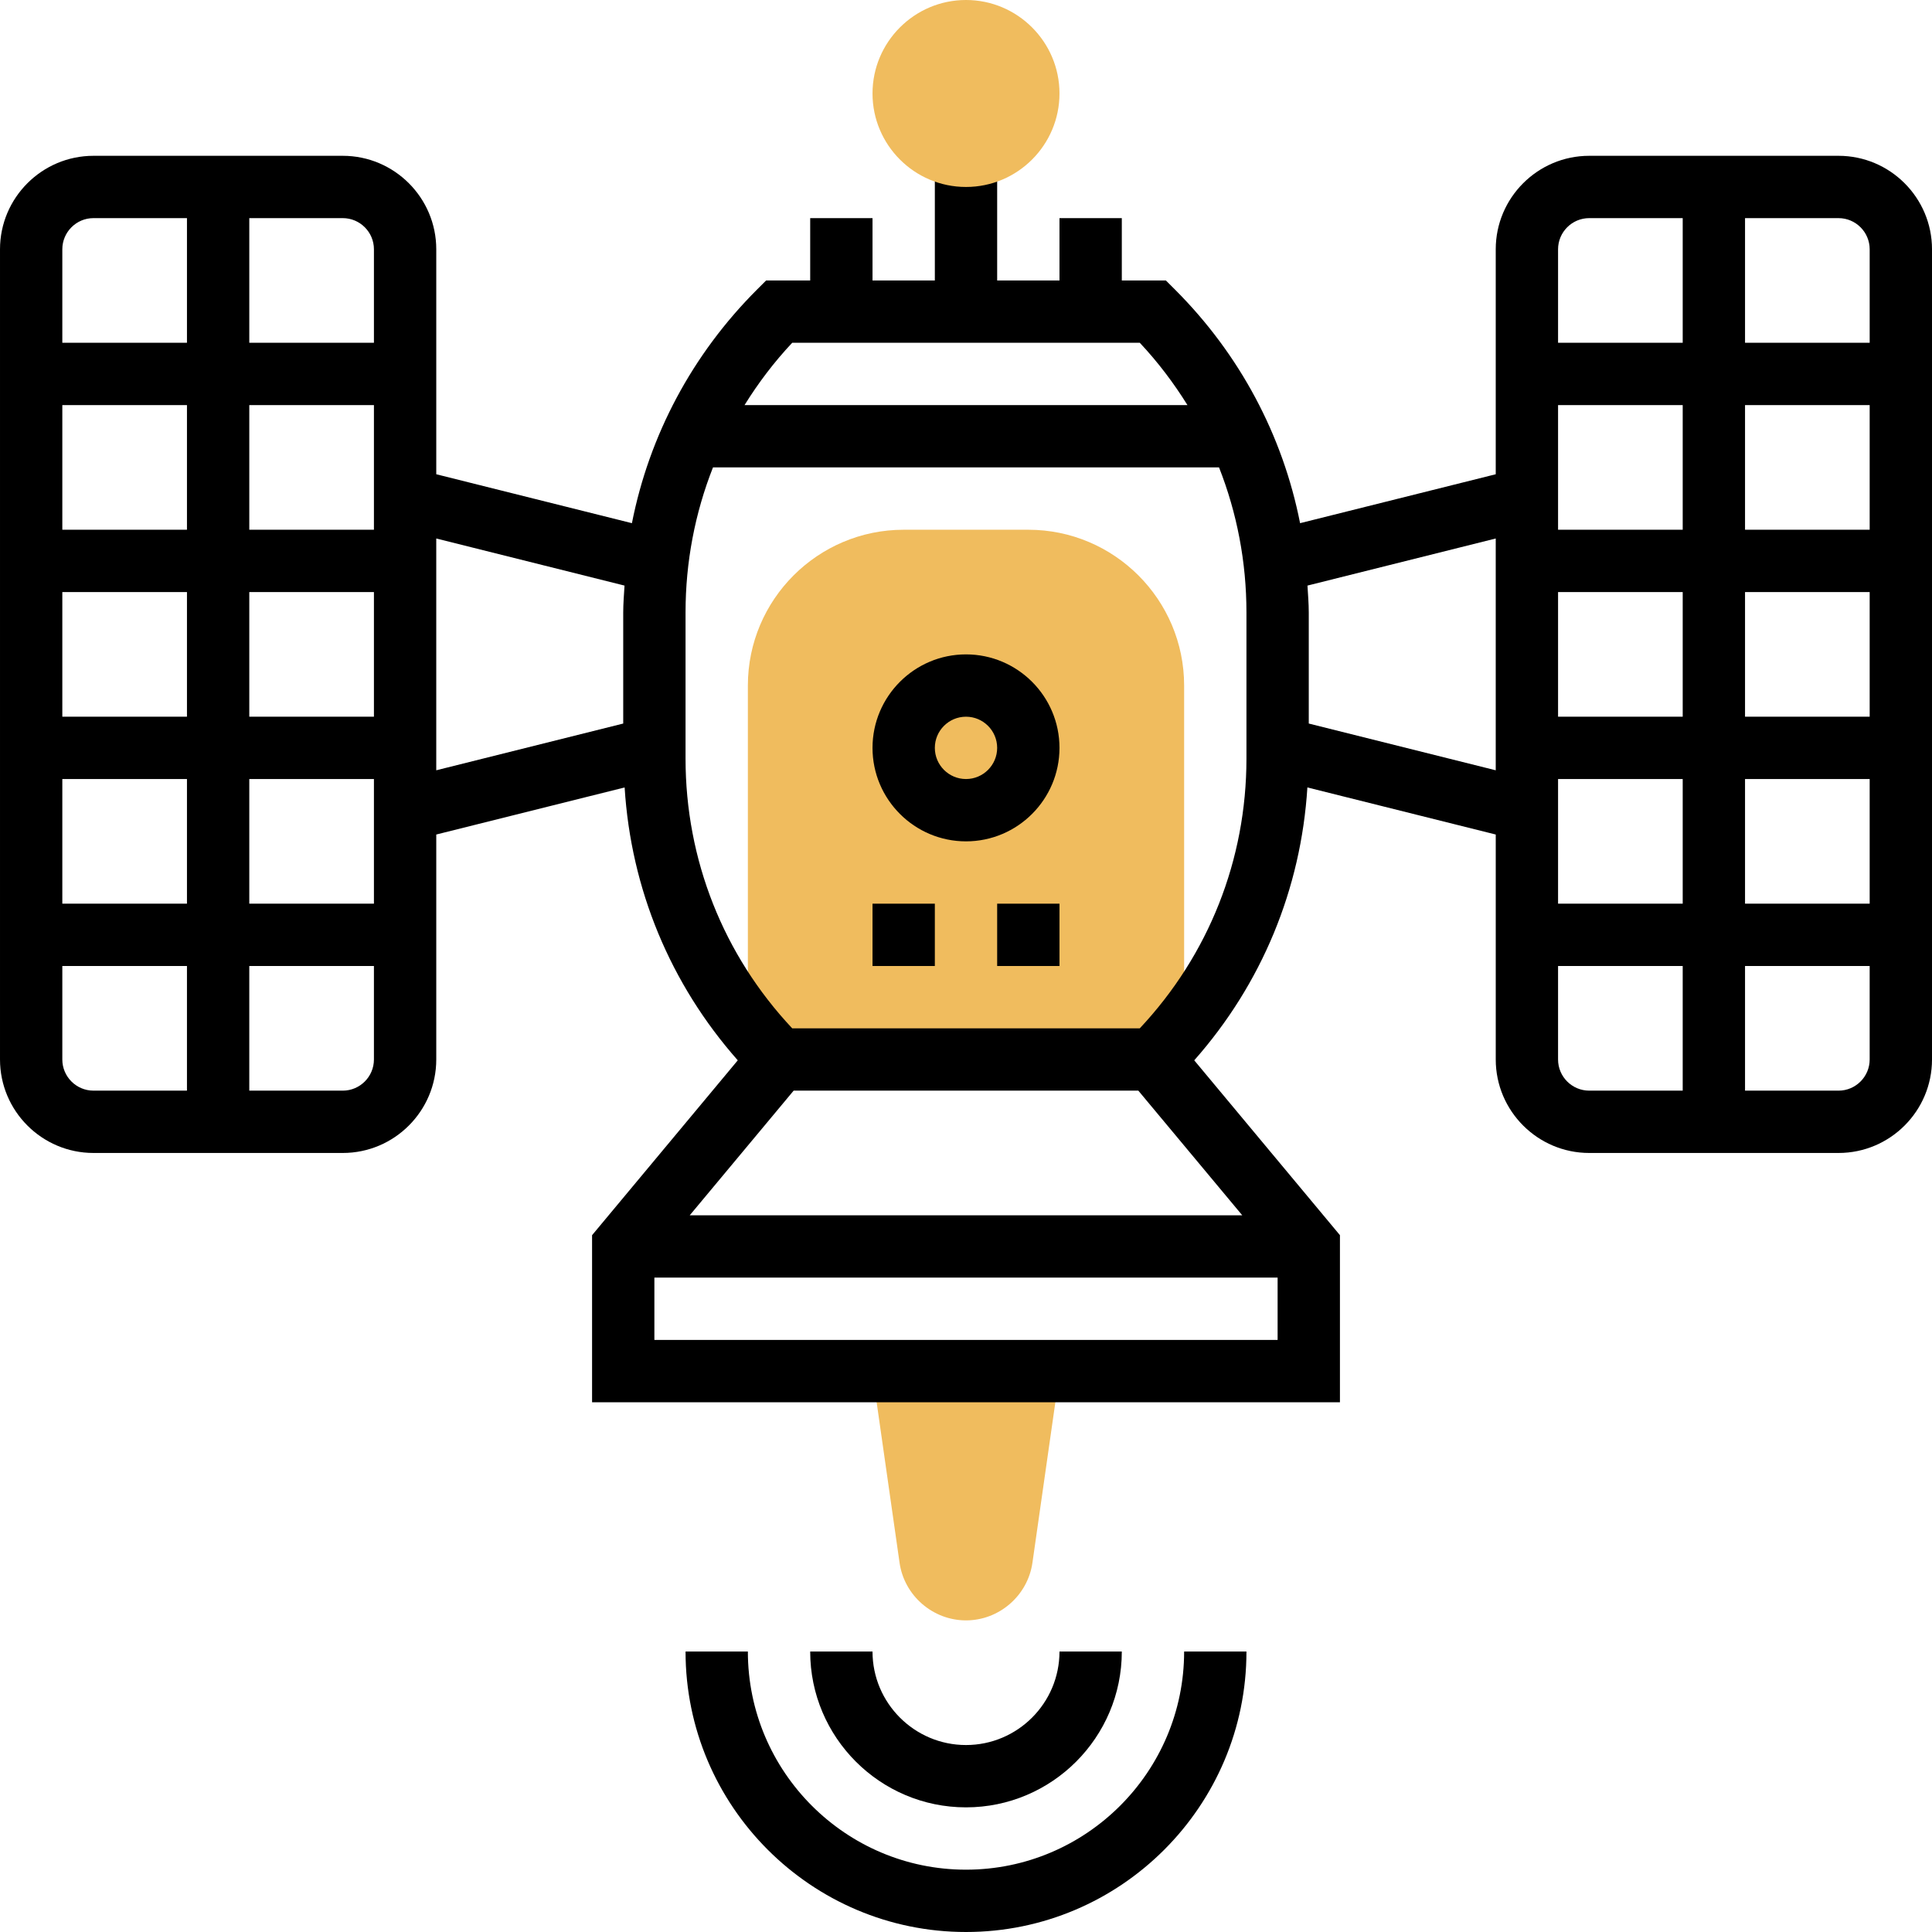 <svg height="496pt" viewBox="0 0 496 496" width="496pt" xmlns="http://www.w3.org/2000/svg"><path d="m264 136h-32c-22.055 0-40 17.945-40 40v96h112v-96c0-22.055-17.945-40-40-40zm0 0" fill="#f0bc5e"/><path d="m224.078 353.137 6.867 48.078c1.207 8.426 8.543 14.785 17.055 14.785s15.848-6.359 17.055-14.793l6.867-48.078h-47.844zm0 0" fill="#f0bc5e"/><path d="m248 480c-30.871 0-56-25.121-56-56h-16c0 39.695 32.297 72 72 72s72-32.305 72-72h-16c0 30.879-25.129 56-56 56zm0 0"/><path d="m248 464c22.055 0 40-17.945 40-40h-16c0 13.23-10.77 24-24 24s-24-10.77-24-24h-16c0 22.055 17.945 40 40 40zm0 0"/><path d="m472 40h-64c-13.23 0-24 10.77-24 24v57.754l-50.23 12.559c-4.457-22.578-15.473-43.336-32.113-59.969l-2.344-2.344h-11.312v-16h-16v16h-16v-32h-16v32h-16v-16h-16v16h-11.312l-2.344 2.344c-16.641 16.633-27.656 37.391-32.113 59.969l-50.23-12.559v-57.754c0-13.23-10.77-24-24-24h-64c-13.23 0-24 10.77-24 24v208c0 13.23 10.77 24 24 24h64c13.23 0 24-10.77 24-24v-57.754l48.359-12.086c1.625 26.086 11.738 50.48 29.047 70.055l-37.406 44.891v42.895h192v-42.895l-37.406-44.891c17.309-19.574 27.422-43.977 29.047-70.055l48.359 12.086v57.754c0 13.23 10.77 24 24 24h64c13.23 0 24-10.77 24-24v-208c0-13.23-10.77-24-24-24zm8 24v24h-32v-32h24c4.414 0 8 3.594 8 8zm-80 88h32v32h-32zm0-16v-32h32v32zm0 64h32v32h-32zm48 0h32v32h-32zm0-16v-32h32v32zm0-48v-32h32v32zm-40-80h24v32h-32v-24c0-4.406 3.586-8 8-8zm-204.617 32h89.234c4.656 4.961 8.719 10.336 12.238 16h-113.711c3.512-5.664 7.582-11.039 12.238-16zm-107.383 48h-32v-32h32zm0 48h-32v-32h32zm-48-48h-32v-32h32zm0 16v32h-32v-32zm0 48v32h-32v-32zm16 0h32v32h-32zm32-136v24h-32v-32h24c4.414 0 8 3.594 8 8zm-72-8h24v32h-32v-24c0-4.406 3.586-8 8-8zm-8 216v-24h32v32h-24c-4.414 0-8-3.594-8-8zm72 8h-24v-32h32v24c0 4.406-3.586 8-8 8zm24-141.754 48.336 12.09c-.137 2.297-.336 4.594-.336 6.922v28.496l-48 12zm180.246 141.754 26.676 32h-141.844l26.676-32zm-124.246 64v-16h160v16zm152-149.258c0 25.961-9.703 50.426-27.383 69.258h-89.234c-17.68-18.832-27.383-43.297-27.383-69.258v-37.496c0-12.957 2.426-25.551 7.047-37.254h129.914c4.613 11.711 7.039 24.297 7.039 37.266zm16-8.988v-28.496c0-2.328-.199-4.617-.336-6.922l48.336-12.09v59.508zm64 86.246v-24h32v32h-24c-4.414 0-8-3.594-8-8zm72 8h-24v-32h32v24c0 4.406-3.586 8-8 8zm0 0"/><path d="m248 168c-13.23 0-24 10.77-24 24s10.77 24 24 24 24-10.77 24-24-10.77-24-24-24zm0 32c-4.414 0-8-3.594-8-8s3.586-8 8-8 8 3.594 8 8-3.586 8-8 8zm0 0"/><path d="m224 232h16v16h-16zm0 0"/><path d="m256 232h16v16h-16zm0 0"/><path d="m248 48c-13.23 0-24-10.77-24-24s10.77-24 24-24 24 10.77 24 24-10.77 24-24 24zm0 0" fill="#f0bc5e"/></svg>